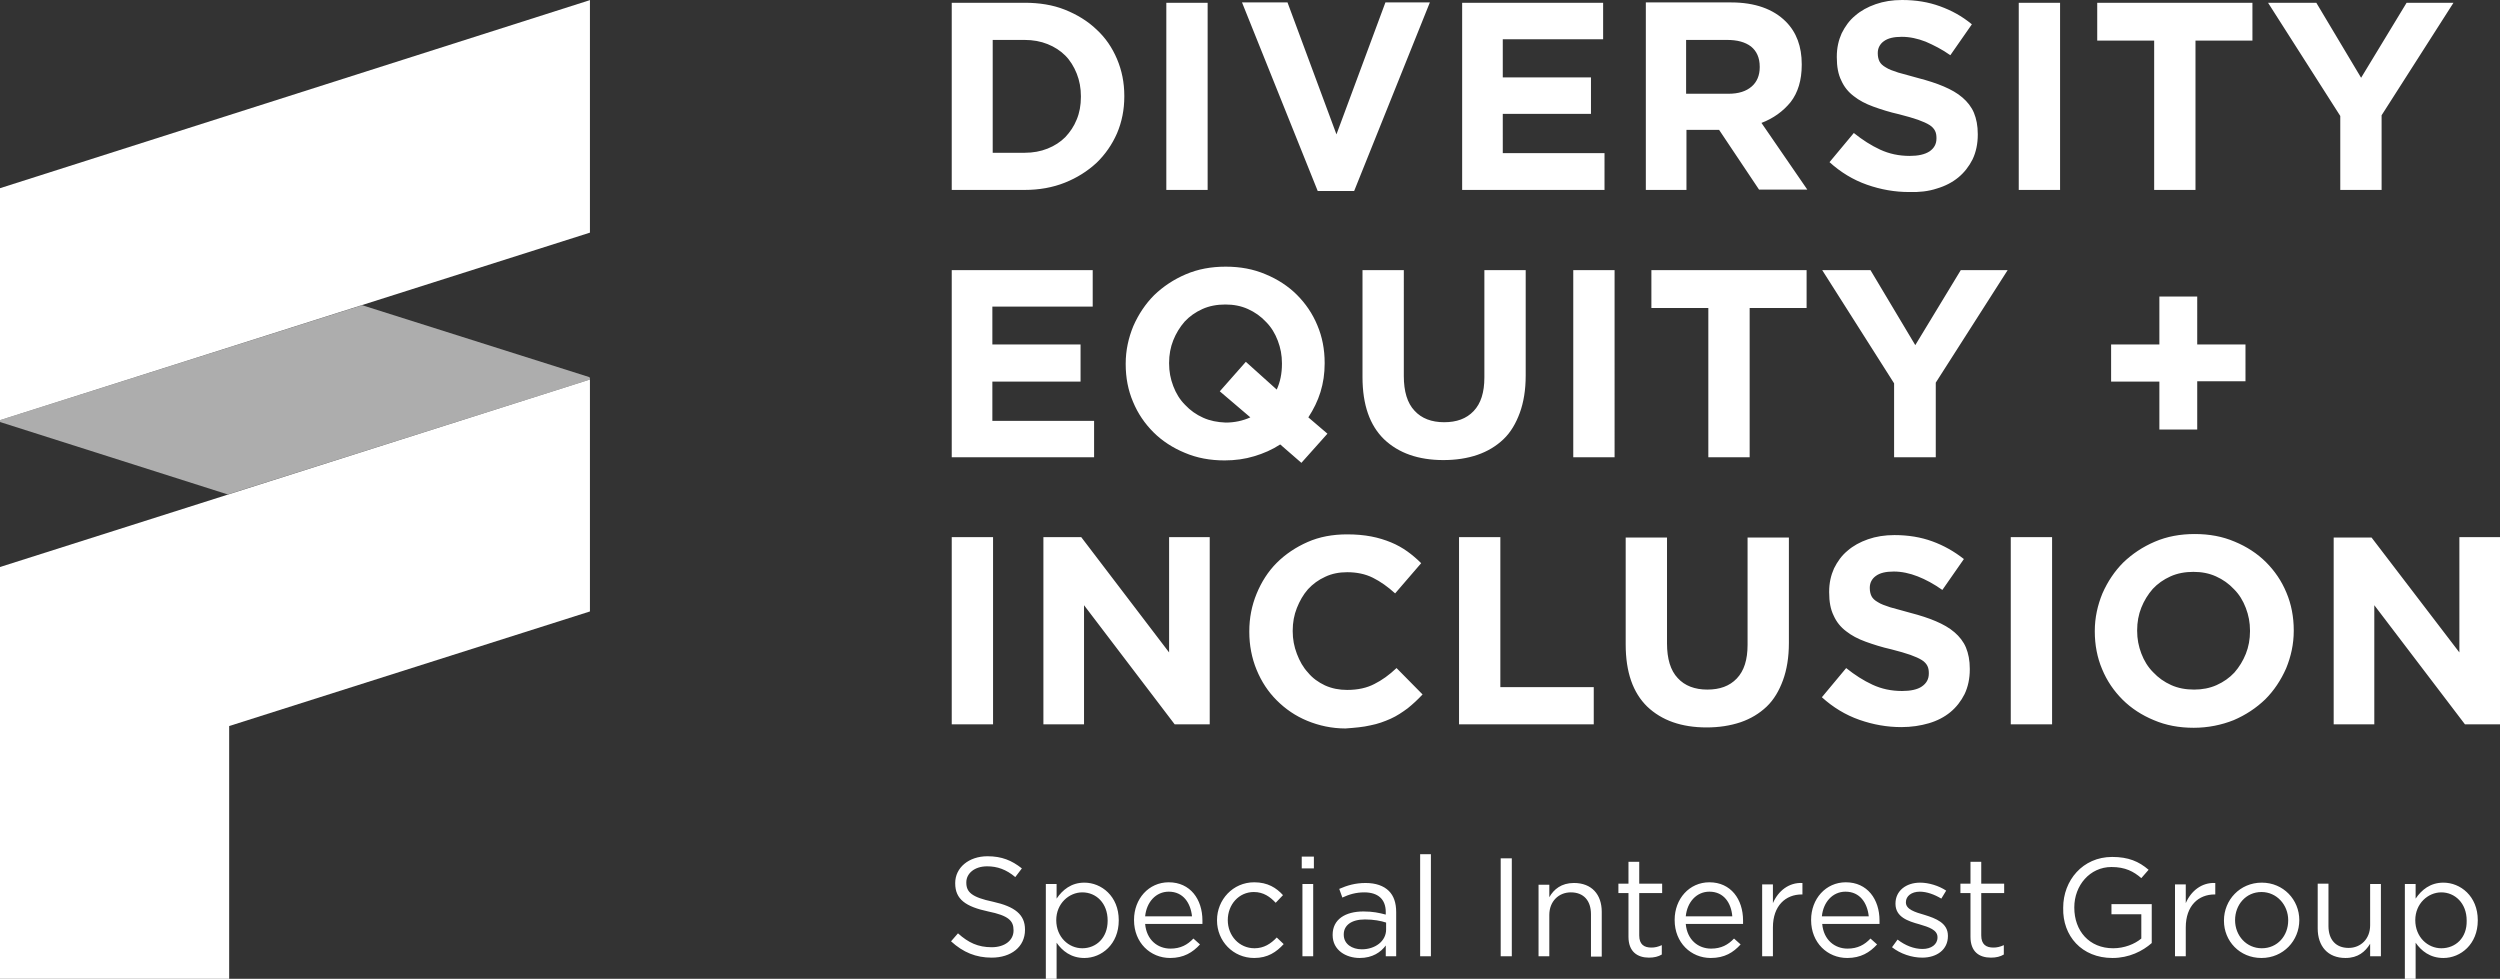 <?xml version="1.0" encoding="utf-8"?>
<!-- Generator: Adobe Illustrator 26.0.1, SVG Export Plug-In . SVG Version: 6.00 Build 0)  -->
<svg version="1.1" id="Layer_1" xmlns="http://www.w3.org/2000/svg" xmlns:xlink="http://www.w3.org/1999/xlink" x="0px" y="0px"
	 viewBox="0 0 720 281.9" style="enable-background:new 0 0 720 281.9;" xml:space="preserve">
<rect x="0" y="0" width="720" height="281.9" fill="#333333" stroke="none"/>
<style type="text/css">
	.st0{fill:#FFFFFF;}
	.st1{opacity:0.6;fill:#FFFFFF;}
</style>
<g>
	<path class="st0" d="M274.1,208.6h11.9v-53.9h-11.9V208.6L274.1,208.6z M300.5,208.6h11.7v-34.3l26.1,34.3h10.1v-53.9h-11.7v33.2
		l-25.3-33.2h-10.9V208.6L300.5,208.6z M394.7,208.9c2.1-0.4,4-1.1,5.8-1.9c1.8-0.8,3.4-1.9,4.9-3c1.5-1.2,2.9-2.5,4.3-4l-7.5-7.6
		c-2.1,2-4.2,3.5-6.4,4.6c-2.1,1.1-4.7,1.7-7.8,1.7c-2.3,0-4.4-0.4-6.4-1.3c-1.9-0.9-3.6-2.1-4.9-3.7c-1.4-1.5-2.4-3.3-3.2-5.4
		c-0.8-2.1-1.2-4.2-1.2-6.5v-0.2c0-2.3,0.4-4.5,1.2-6.5c0.8-2,1.8-3.8,3.2-5.4c1.4-1.5,3-2.7,5-3.6c1.9-0.9,4-1.3,6.3-1.3
		c2.7,0,5.2,0.5,7.4,1.6c2.2,1.1,4.3,2.6,6.4,4.5l7.5-8.7c-1.2-1.2-2.6-2.4-4-3.4c-1.4-1-3-1.9-4.7-2.6c-1.7-0.7-3.6-1.3-5.7-1.7
		c-2.1-0.4-4.4-0.6-6.9-0.6c-4.2,0-8,0.7-11.4,2.2c-3.4,1.5-6.4,3.5-8.9,6c-2.5,2.5-4.4,5.5-5.8,8.9c-1.4,3.4-2.1,7-2.1,10.8v0.2
		c0,3.8,0.7,7.5,2.1,10.9c1.4,3.4,3.3,6.3,5.8,8.8c2.5,2.5,5.4,4.5,8.8,5.9c3.4,1.4,7.1,2.2,11,2.2
		C390.2,209.6,392.6,209.4,394.7,208.9L394.7,208.9z M420.3,208.6H459v-10.7h-26.9v-43.2h-11.9V208.6L420.3,208.6z M501.3,208
		c2.9-1,5.4-2.5,7.5-4.5c2.1-2,3.6-4.6,4.7-7.6c1.1-3,1.7-6.6,1.7-10.7v-30.4h-11.9v30.9c0,4.3-1,7.5-3.1,9.7
		c-2.1,2.2-4.9,3.2-8.5,3.2c-3.6,0-6.5-1.1-8.5-3.3c-2.1-2.2-3.1-5.6-3.1-10v-30.5h-11.9v30.8c0,8,2.1,13.9,6.2,17.9
		c4.2,4,9.9,6,17.1,6C495.1,209.5,498.3,209,501.3,208L501.3,208z M555.5,208.3c2.4-0.7,4.5-1.8,6.2-3.2c1.7-1.4,3.1-3.2,4.1-5.2
		c1-2.1,1.5-4.5,1.5-7.1v-0.2c0-2.4-0.4-4.4-1.1-6.1s-1.9-3.2-3.3-4.4c-1.5-1.3-3.3-2.3-5.4-3.2s-4.6-1.7-7.3-2.4
		c-2.3-0.6-4.2-1.2-5.8-1.6c-1.5-0.5-2.7-0.9-3.6-1.5c-0.9-0.5-1.5-1.1-1.8-1.7c-0.3-0.6-0.5-1.4-0.5-2.3v-0.2
		c0-1.3,0.6-2.5,1.7-3.3c1.2-0.9,2.9-1.3,5.2-1.3c2.3,0,4.6,0.5,6.9,1.4c2.3,0.9,4.7,2.2,7.1,3.9l6.2-8.9c-2.8-2.2-5.8-3.9-9.1-5.1
		c-3.3-1.2-6.9-1.8-10.9-1.8c-2.8,0-5.3,0.4-7.6,1.2c-2.3,0.8-4.3,1.9-5.9,3.3c-1.7,1.4-2.9,3.1-3.9,5.1c-0.9,2-1.4,4.2-1.4,6.7v0.2
		c0,2.7,0.4,4.9,1.3,6.7c0.8,1.8,2,3.3,3.6,4.5c1.5,1.2,3.4,2.2,5.6,3c2.2,0.8,4.7,1.6,7.4,2.2c2.3,0.6,4.1,1.1,5.5,1.6
		c1.4,0.5,2.5,1,3.3,1.5c0.8,0.5,1.3,1.1,1.6,1.7c0.3,0.6,0.4,1.3,0.4,2v0.2c0,1.6-0.7,2.8-2,3.7s-3.3,1.3-5.7,1.3
		c-3.1,0-5.9-0.6-8.5-1.8c-2.6-1.2-5.1-2.8-7.6-4.8l-7,8.4c3.2,2.9,6.8,5.1,10.8,6.5c4,1.4,8,2.1,12.1,2.1
		C550.5,209.4,553.1,209,555.5,208.3L555.5,208.3z M579.2,208.6H591v-53.9h-11.9V208.6L579.2,208.6z M625.3,197.3
		c-2-0.9-3.7-2.1-5.2-3.7c-1.5-1.5-2.6-3.3-3.4-5.4c-0.8-2.1-1.2-4.2-1.2-6.5v-0.2c0-2.3,0.4-4.5,1.2-6.5c0.8-2,1.9-3.8,3.3-5.4
		c1.4-1.5,3.1-2.7,5.1-3.6c2-0.9,4.2-1.3,6.6-1.3c2.4,0,4.5,0.4,6.5,1.3s3.7,2.1,5.2,3.7c1.5,1.5,2.6,3.3,3.4,5.4
		c0.8,2.1,1.2,4.2,1.2,6.5v0.2c0,2.3-0.4,4.5-1.2,6.5c-0.8,2-1.9,3.8-3.3,5.4c-1.4,1.5-3.1,2.7-5.1,3.6c-2,0.9-4.2,1.3-6.5,1.3
		C629.5,198.6,627.3,198.2,625.3,197.3L625.3,197.3z M643.3,207.4c3.5-1.5,6.5-3.5,9.1-6c2.5-2.5,4.5-5.5,6-8.9
		c1.4-3.4,2.2-7,2.2-10.8v-0.2c0-3.8-0.7-7.5-2.1-10.8c-1.4-3.4-3.4-6.3-5.9-8.8c-2.5-2.5-5.6-4.5-9-5.9c-3.5-1.5-7.3-2.2-11.5-2.2
		c-4.2,0-8,0.7-11.5,2.2c-3.5,1.5-6.5,3.5-9.1,6c-2.5,2.5-4.5,5.5-6,8.9c-1.4,3.4-2.2,7-2.2,10.8v0.2c0,3.8,0.7,7.5,2.1,10.8
		c1.4,3.4,3.4,6.3,5.9,8.8c2.5,2.5,5.6,4.5,9,5.9c3.5,1.5,7.3,2.2,11.5,2.2C635.9,209.6,639.8,208.8,643.3,207.4L643.3,207.4z
		 M672.1,208.6h11.7v-34.3l26.1,34.3H720v-53.9h-11.7v33.2L683,154.8h-10.9V208.6L672.1,208.6z"/>
	<path class="st0" d="M274.1,131.7h41v-10.5h-29.3v-11.3h25.4V99.2h-25.4V88.3h28.9V77.8h-40.6V131.7L274.1,131.7z M346.5,120.3
		c-2-0.9-3.7-2.1-5.2-3.7c-1.5-1.5-2.6-3.3-3.4-5.4c-0.8-2.1-1.2-4.2-1.2-6.5v-0.2c0-2.3,0.4-4.5,1.2-6.5c0.8-2,1.9-3.8,3.3-5.4
		c1.4-1.5,3.1-2.7,5.1-3.6c2-0.9,4.2-1.3,6.6-1.3c2.4,0,4.5,0.4,6.5,1.3c2,0.9,3.7,2.1,5.2,3.7c1.5,1.5,2.6,3.3,3.4,5.4
		c0.8,2.1,1.2,4.2,1.2,6.5v0.2c0,2.8-0.5,5.2-1.5,7.4l-8.9-8l-7.5,8.5l8.8,7.5c-2.2,1-4.6,1.5-7.1,1.5
		C350.6,121.6,348.5,121.2,346.5,120.3L346.5,120.3z M374.8,133.3l7.5-8.4l-5.5-4.7c1.5-2.3,2.7-4.7,3.5-7.3
		c0.8-2.6,1.2-5.3,1.2-8.2v-0.2c0-3.9-0.7-7.5-2.1-10.8c-1.4-3.4-3.4-6.3-5.9-8.8c-2.5-2.5-5.6-4.5-9-5.9c-3.5-1.5-7.3-2.2-11.5-2.2
		c-4.2,0-8,0.7-11.5,2.2c-3.5,1.5-6.5,3.5-9.1,6c-2.5,2.5-4.5,5.5-6,8.9c-1.4,3.4-2.2,7-2.2,10.8v0.2c0,3.9,0.7,7.5,2.1,10.8
		c1.4,3.4,3.4,6.3,5.9,8.8c2.5,2.5,5.6,4.5,9,5.9c3.5,1.5,7.3,2.2,11.5,2.2c3,0,5.9-0.4,8.5-1.2c2.7-0.8,5.2-1.9,7.5-3.4
		L374.8,133.3L374.8,133.3z M425.5,131c2.9-1,5.4-2.5,7.5-4.5c2.1-2,3.6-4.6,4.7-7.6c1.1-3,1.7-6.6,1.7-10.7V77.8h-11.9v30.9
		c0,4.3-1,7.5-3.1,9.7c-2.1,2.2-4.9,3.2-8.5,3.2c-3.6,0-6.5-1.1-8.5-3.3c-2.1-2.2-3.1-5.6-3.1-10V77.8h-11.9v30.8
		c0,8,2.1,13.9,6.2,17.9c4.2,4,9.9,6,17.1,6C419.3,132.5,422.6,132,425.5,131L425.5,131z M453.1,131.7h11.9V77.8h-11.9V131.7
		L453.1,131.7z M492,131.7h11.9v-43h16.4V77.8h-44.7v10.9H492V131.7L492,131.7z M545.6,131.7h11.9v-21.5l20.7-32.4h-13.5l-13.1,21.6
		l-12.9-21.6h-13.9l20.7,32.6V131.7L545.6,131.7z M621.9,123.7h10.9v-13.9h13.9V99.2h-13.9V85.4h-10.9v13.8H608v10.7h13.9V123.7
		L621.9,123.7z"/>
	<path class="st0" d="M285.9,44V11.5h9.2c2.4,0,4.6,0.4,6.6,1.2c2,0.8,3.7,1.9,5.1,3.3c1.4,1.4,2.5,3.2,3.3,5.2
		c0.8,2,1.2,4.2,1.2,6.5v0.2c0,2.4-0.4,4.6-1.2,6.5c-0.8,2-1.9,3.6-3.3,5.1c-1.4,1.4-3.1,2.5-5.1,3.3c-2,0.8-4.2,1.2-6.6,1.2H285.9
		L285.9,44z M274.1,54.7h21c4.2,0,8.1-0.7,11.6-2.1c3.5-1.4,6.5-3.3,9.1-5.7c2.5-2.4,4.5-5.3,5.9-8.5c1.4-3.3,2.1-6.8,2.1-10.6v-0.2
		c0-3.8-0.7-7.3-2.1-10.6c-1.4-3.3-3.3-6.1-5.9-8.5c-2.5-2.4-5.6-4.3-9.1-5.7c-3.5-1.4-7.4-2-11.6-2h-21V54.7L274.1,54.7z
		 M335.9,54.7h11.9V0.8h-11.9V54.7L335.9,54.7z M379.5,55h10.5l21.8-54.3h-12.8l-14.1,38l-14.1-38h-13.1L379.5,55L379.5,55z
		 M421.1,54.7h41V44.1h-29.3V32.8h25.4V22.3h-25.4V11.3h28.9V0.8h-40.6V54.7L421.1,54.7z M485.6,26.9V11.5h11.8
		c2.9,0,5.2,0.6,6.9,1.9c1.6,1.3,2.5,3.2,2.5,5.8v0.2c0,2.3-0.8,4.2-2.3,5.5c-1.6,1.4-3.8,2.1-6.7,2.1H485.6L485.6,26.9z
		 M473.8,54.7h11.9V37.4h9.2h0.2l11.5,17.2h13.9l-13.2-19.2c3.4-1.3,6.2-3.3,8.4-6c2.1-2.7,3.2-6.3,3.2-10.7v-0.2
		c0-5.1-1.5-9.2-4.6-12.3c-3.6-3.6-8.9-5.5-15.7-5.5h-24.6V54.7L473.8,54.7z M557.8,54.3c2.4-0.7,4.5-1.8,6.2-3.2
		c1.7-1.4,3.1-3.2,4.1-5.2c1-2.1,1.5-4.5,1.5-7.1v-0.2c0-2.4-0.4-4.4-1.1-6.1c-0.7-1.7-1.9-3.2-3.3-4.4c-1.5-1.3-3.3-2.3-5.4-3.2
		c-2.1-0.9-4.6-1.7-7.3-2.4c-2.3-0.6-4.2-1.2-5.8-1.6c-1.5-0.5-2.7-0.9-3.6-1.5c-0.9-0.5-1.5-1.1-1.8-1.7c-0.3-0.6-0.5-1.4-0.5-2.3
		v-0.2c0-1.3,0.6-2.5,1.7-3.3c1.2-0.9,2.9-1.3,5.2-1.3c2.3,0,4.6,0.5,6.9,1.4c2.3,1,4.7,2.2,7.1,3.9l6.2-8.9
		C565,4.6,562,3,558.7,1.8c-3.3-1.2-6.9-1.8-10.9-1.8c-2.8,0-5.3,0.4-7.6,1.2c-2.3,0.8-4.3,1.9-5.9,3.3c-1.7,1.4-2.9,3.1-3.9,5.1
		c-0.9,2-1.4,4.2-1.4,6.7v0.2c0,2.7,0.4,4.9,1.3,6.7c0.8,1.8,2,3.3,3.6,4.5c1.5,1.2,3.4,2.2,5.6,3c2.2,0.8,4.7,1.6,7.4,2.2
		c2.3,0.6,4.1,1.1,5.5,1.6c1.4,0.5,2.5,1,3.3,1.5c0.8,0.5,1.3,1.1,1.6,1.7c0.3,0.6,0.4,1.3,0.4,2v0.2c0,1.6-0.7,2.8-2,3.7
		c-1.4,0.9-3.3,1.3-5.7,1.3c-3.1,0-5.9-0.6-8.5-1.8c-2.6-1.2-5.1-2.8-7.6-4.8l-7,8.4c3.2,2.9,6.8,5.1,10.8,6.5c4,1.4,8,2.1,12.1,2.1
		C552.7,55.4,555.4,55.1,557.8,54.3L557.8,54.3z M581.4,54.7h11.9V0.8h-11.9V54.7L581.4,54.7z M620.4,54.7h11.9v-43h16.4V0.8H604
		v10.9h16.4V54.7L620.4,54.7z M674,54.7h11.9V33.2l20.7-32.4h-13.5L680,22.4L667.1,0.8h-13.9L674,33.4V54.7L674,54.7z"/>
	<path class="st0" d="M285.6,275.8c5.6,0,9.6-3.1,9.6-8v-0.1c0-4.3-2.9-6.6-9.2-8c-6.2-1.3-7.7-2.8-7.7-5.5v-0.1
		c0-2.5,2.3-4.6,6-4.6c2.9,0,5.5,0.9,8.1,3.1l1.9-2.5c-2.9-2.3-5.8-3.5-9.9-3.5c-5.4,0-9.3,3.3-9.3,7.7v0.1c0,4.6,3,6.7,9.5,8.1
		c5.9,1.2,7.3,2.7,7.3,5.4v0.1c0,2.8-2.5,4.8-6.3,4.8c-3.9,0-6.7-1.3-9.7-4l-2,2.3C277.4,274.3,281.1,275.8,285.6,275.8L285.6,275.8
		z M301.2,281.9h3.1v-10.4c1.6,2.3,4.1,4.4,8,4.4c5,0,9.9-4,9.9-10.8V265c0-6.9-5-10.8-9.9-10.8c-3.8,0-6.3,2.1-8,4.6v-4.2h-3.1
		V281.9L301.2,281.9z M311.7,273.1c-3.9,0-7.5-3.2-7.5-8.1V265c0-4.8,3.7-8,7.5-8c4,0,7.3,3.1,7.3,8.1v0.1
		C319,270.1,315.7,273.1,311.7,273.1L311.7,273.1z M337,275.9c3.9,0,6.5-1.6,8.6-3.9l-1.9-1.7c-1.7,1.8-3.7,2.9-6.6,2.9
		c-3.7,0-6.9-2.5-7.3-7.1h16.5c0-0.4,0-0.6,0-1c0-6.1-3.5-11-9.7-11c-5.8,0-10,4.8-10,10.8v0.1C326.6,271.5,331.3,275.9,337,275.9
		L337,275.9z M329.8,263.9c0.4-4.1,3.1-7.1,6.8-7.1c4.2,0,6.3,3.3,6.7,7.1H329.8L329.8,263.9z M361.2,275.9c3.9,0,6.4-1.7,8.5-4
		l-2-1.9c-1.7,1.8-3.7,3.1-6.4,3.1c-4.4,0-7.7-3.6-7.7-8.1V265c0-4.5,3.2-8.1,7.5-8.1c2.8,0,4.7,1.4,6.3,3.1l2.1-2.2
		c-1.9-2.1-4.4-3.7-8.3-3.7c-6.1,0-10.7,5-10.7,10.9v0.1C350.5,271,355.1,275.9,361.2,275.9L361.2,275.9z M374.9,250.1h3.5v-3.4
		h-3.5V250.1L374.9,250.1z M375.1,275.4h3.1v-20.8h-3.1V275.4L375.1,275.4z M391.6,275.9c3.7,0,6.1-1.7,7.5-3.6v3.1h3v-12.7
		c0-2.7-0.7-4.7-2.1-6.1c-1.5-1.5-3.8-2.3-6.7-2.3c-3,0-5.3,0.7-7.6,1.7l0.9,2.5c1.9-0.9,3.9-1.5,6.3-1.5c3.9,0,6.2,1.9,6.2,5.7v0.7
		c-1.9-0.5-3.7-0.9-6.4-0.9c-5.3,0-8.9,2.3-8.9,6.7v0.1C383.8,273.7,387.7,275.9,391.6,275.9L391.6,275.9z M392.2,273.4
		c-2.8,0-5.2-1.5-5.2-4.2v-0.1c0-2.6,2.2-4.3,6.1-4.3c2.5,0,4.6,0.4,6.1,0.9v2C399.2,271.1,396,273.4,392.2,273.4L392.2,273.4z
		 M409,275.4h3.1V246H409V275.4L409,275.4z M432.2,275.4h3.2v-28.2h-3.2V275.4L432.2,275.4z M443.1,275.4h3.1v-11.9
		c0-3.9,2.7-6.5,6.2-6.5c3.7,0,5.8,2.4,5.8,6.3v12.2h3.1v-12.9c0-5-2.9-8.3-8-8.3c-3.6,0-5.8,1.8-7.1,4.1v-3.6h-3.1V275.4
		L443.1,275.4z M474.9,275.8c1.5,0,2.7-0.3,3.7-0.9v-2.7c-1.1,0.5-2,0.7-3,0.7c-2.1,0-3.5-0.9-3.5-3.5v-12.2h6.6v-2.7h-6.6v-6.3H469
		v6.3h-2.9v2.7h2.9v12.6C469,274.1,471.6,275.8,474.9,275.8L474.9,275.8z M492.7,275.9c4,0,6.5-1.6,8.6-3.9l-1.9-1.7
		c-1.7,1.8-3.7,2.9-6.6,2.9c-3.7,0-6.9-2.5-7.3-7.1H502c0-0.4,0-0.6,0-1c0-6.1-3.5-11-9.7-11c-5.8,0-10,4.8-10,10.8v0.1
		C482.3,271.5,487,275.9,492.7,275.9L492.7,275.9z M485.5,263.9c0.4-4.1,3.1-7.1,6.8-7.1c4.2,0,6.3,3.3,6.6,7.1H485.5L485.5,263.9z
		 M507.5,275.4h3.1v-8.3c0-6.3,3.7-9.5,8.3-9.5h0.2v-3.3c-3.9-0.2-7,2.3-8.5,5.8v-5.4h-3.1V275.4L507.5,275.4z M532,275.9
		c3.9,0,6.5-1.6,8.6-3.9l-1.9-1.7c-1.7,1.8-3.7,2.9-6.6,2.9c-3.7,0-6.9-2.5-7.3-7.1h16.5c0-0.4,0-0.6,0-1c0-6.1-3.5-11-9.7-11
		c-5.8,0-10,4.8-10,10.8v0.1C521.6,271.5,526.3,275.9,532,275.9L532,275.9z M524.7,263.9c0.4-4.1,3.1-7.1,6.8-7.1
		c4.2,0,6.3,3.3,6.7,7.1H524.7L524.7,263.9z M553.6,275.8c4.2,0,7.4-2.3,7.4-6.2v-0.1c0-3.7-3.5-5-6.7-6c-2.8-0.8-5.4-1.6-5.4-3.6
		v-0.1c0-1.7,1.6-3,4-3c2,0,4.2,0.8,6.2,2l1.4-2.3c-2.1-1.4-5-2.3-7.5-2.3c-4.1,0-7.1,2.4-7.1,6v0.1c0,3.8,3.6,5,6.9,5.9
		c2.7,0.8,5.2,1.6,5.2,3.7v0.1c0,2-1.8,3.3-4.3,3.3c-2.5,0-5-1-7.2-2.7l-1.6,2.2C547.3,274.7,550.6,275.8,553.6,275.8L553.6,275.8z
		 M573.4,275.8c1.5,0,2.7-0.3,3.7-0.9v-2.7c-1.1,0.5-2,0.7-3,0.7c-2.1,0-3.5-0.9-3.5-3.5v-12.2h6.6v-2.7h-6.6v-6.3h-3.1v6.3h-2.9
		v2.7h2.9v12.6C567.5,274.1,570,275.8,573.4,275.8L573.4,275.8z M608.4,275.9c4.8,0,8.7-2,11.3-4.3v-11.2h-11.6v2.9h8.6v7
		c-1.9,1.6-4.9,2.8-8.1,2.8c-6.9,0-11.2-5-11.2-11.7v-0.1c0-6.3,4.5-11.6,10.7-11.6c4,0,6.4,1.3,8.6,3.2l2.1-2.4
		c-2.8-2.4-5.8-3.7-10.5-3.7c-8.5,0-14.1,6.8-14.1,14.6v0.1C594,269.5,599.5,275.9,608.4,275.9L608.4,275.9z M626.4,275.4h3.1v-8.3
		c0-6.3,3.7-9.5,8.3-9.5h0.2v-3.3c-3.9-0.2-7,2.3-8.5,5.8v-5.4h-3.1V275.4L626.4,275.4z M651.3,275.9c6.3,0,10.9-5,10.9-10.9V265
		c0-5.9-4.6-10.8-10.8-10.8c-6.3,0-10.9,5-10.9,10.9v0.1C640.5,271,645,275.9,651.3,275.9L651.3,275.9z M651.4,273.1
		c-4.4,0-7.7-3.6-7.7-8.1V265c0-4.4,3.1-8.1,7.6-8.1c4.4,0,7.7,3.7,7.7,8.1v0.1C659,269.5,655.9,273.1,651.4,273.1L651.4,273.1z
		 M675.5,275.9c3.6,0,5.7-1.8,7.1-4.1v3.6h3.1v-20.8h-3.1v11.9c0,3.9-2.7,6.5-6.2,6.5c-3.7,0-5.8-2.4-5.8-6.3v-12.2h-3.1v12.9
		C667.5,272.5,670.4,275.9,675.5,275.9L675.5,275.9z M692.6,281.9h3.1v-10.4c1.6,2.3,4.1,4.4,8,4.4c5,0,9.9-4,9.9-10.8V265
		c0-6.9-5-10.8-9.9-10.8c-3.8,0-6.3,2.1-8,4.6v-4.2h-3.1V281.9L692.6,281.9z M703.1,273.1c-3.9,0-7.5-3.2-7.5-8.1V265
		c0-4.8,3.7-8,7.5-8c3.9,0,7.3,3.1,7.3,8.1v0.1C710.5,270.1,707.2,273.1,703.1,273.1L703.1,273.1z"/>
	<polyline class="st0" points="169.9,0 169.9,67 0,121 0,54.2 169.7,0.1 169.9,0 	"/>
	<polyline class="st0" points="0,163.3 0,281.9 66,281.9 66,209.1 169.9,176.1 169.9,109.3 0,163.3 	"/>
	<polyline class="st1" points="65.6,142.4 0.2,121.6 0.1,121.6 0,121.4 0,121 104.3,87.9 169.7,108.6 169.8,108.7 169.9,108.9 
		169.9,109.3 65.6,142.4 	"/>
	<polyline class="st0" points="0,121 0,121 104.3,87.9 104.3,87.9 0,121 	"/>
	<polyline class="st0" points="65.6,142.4 65.6,142.4 169.9,109.3 169.9,109.3 65.6,142.4 	"/>
</g>
</svg>
